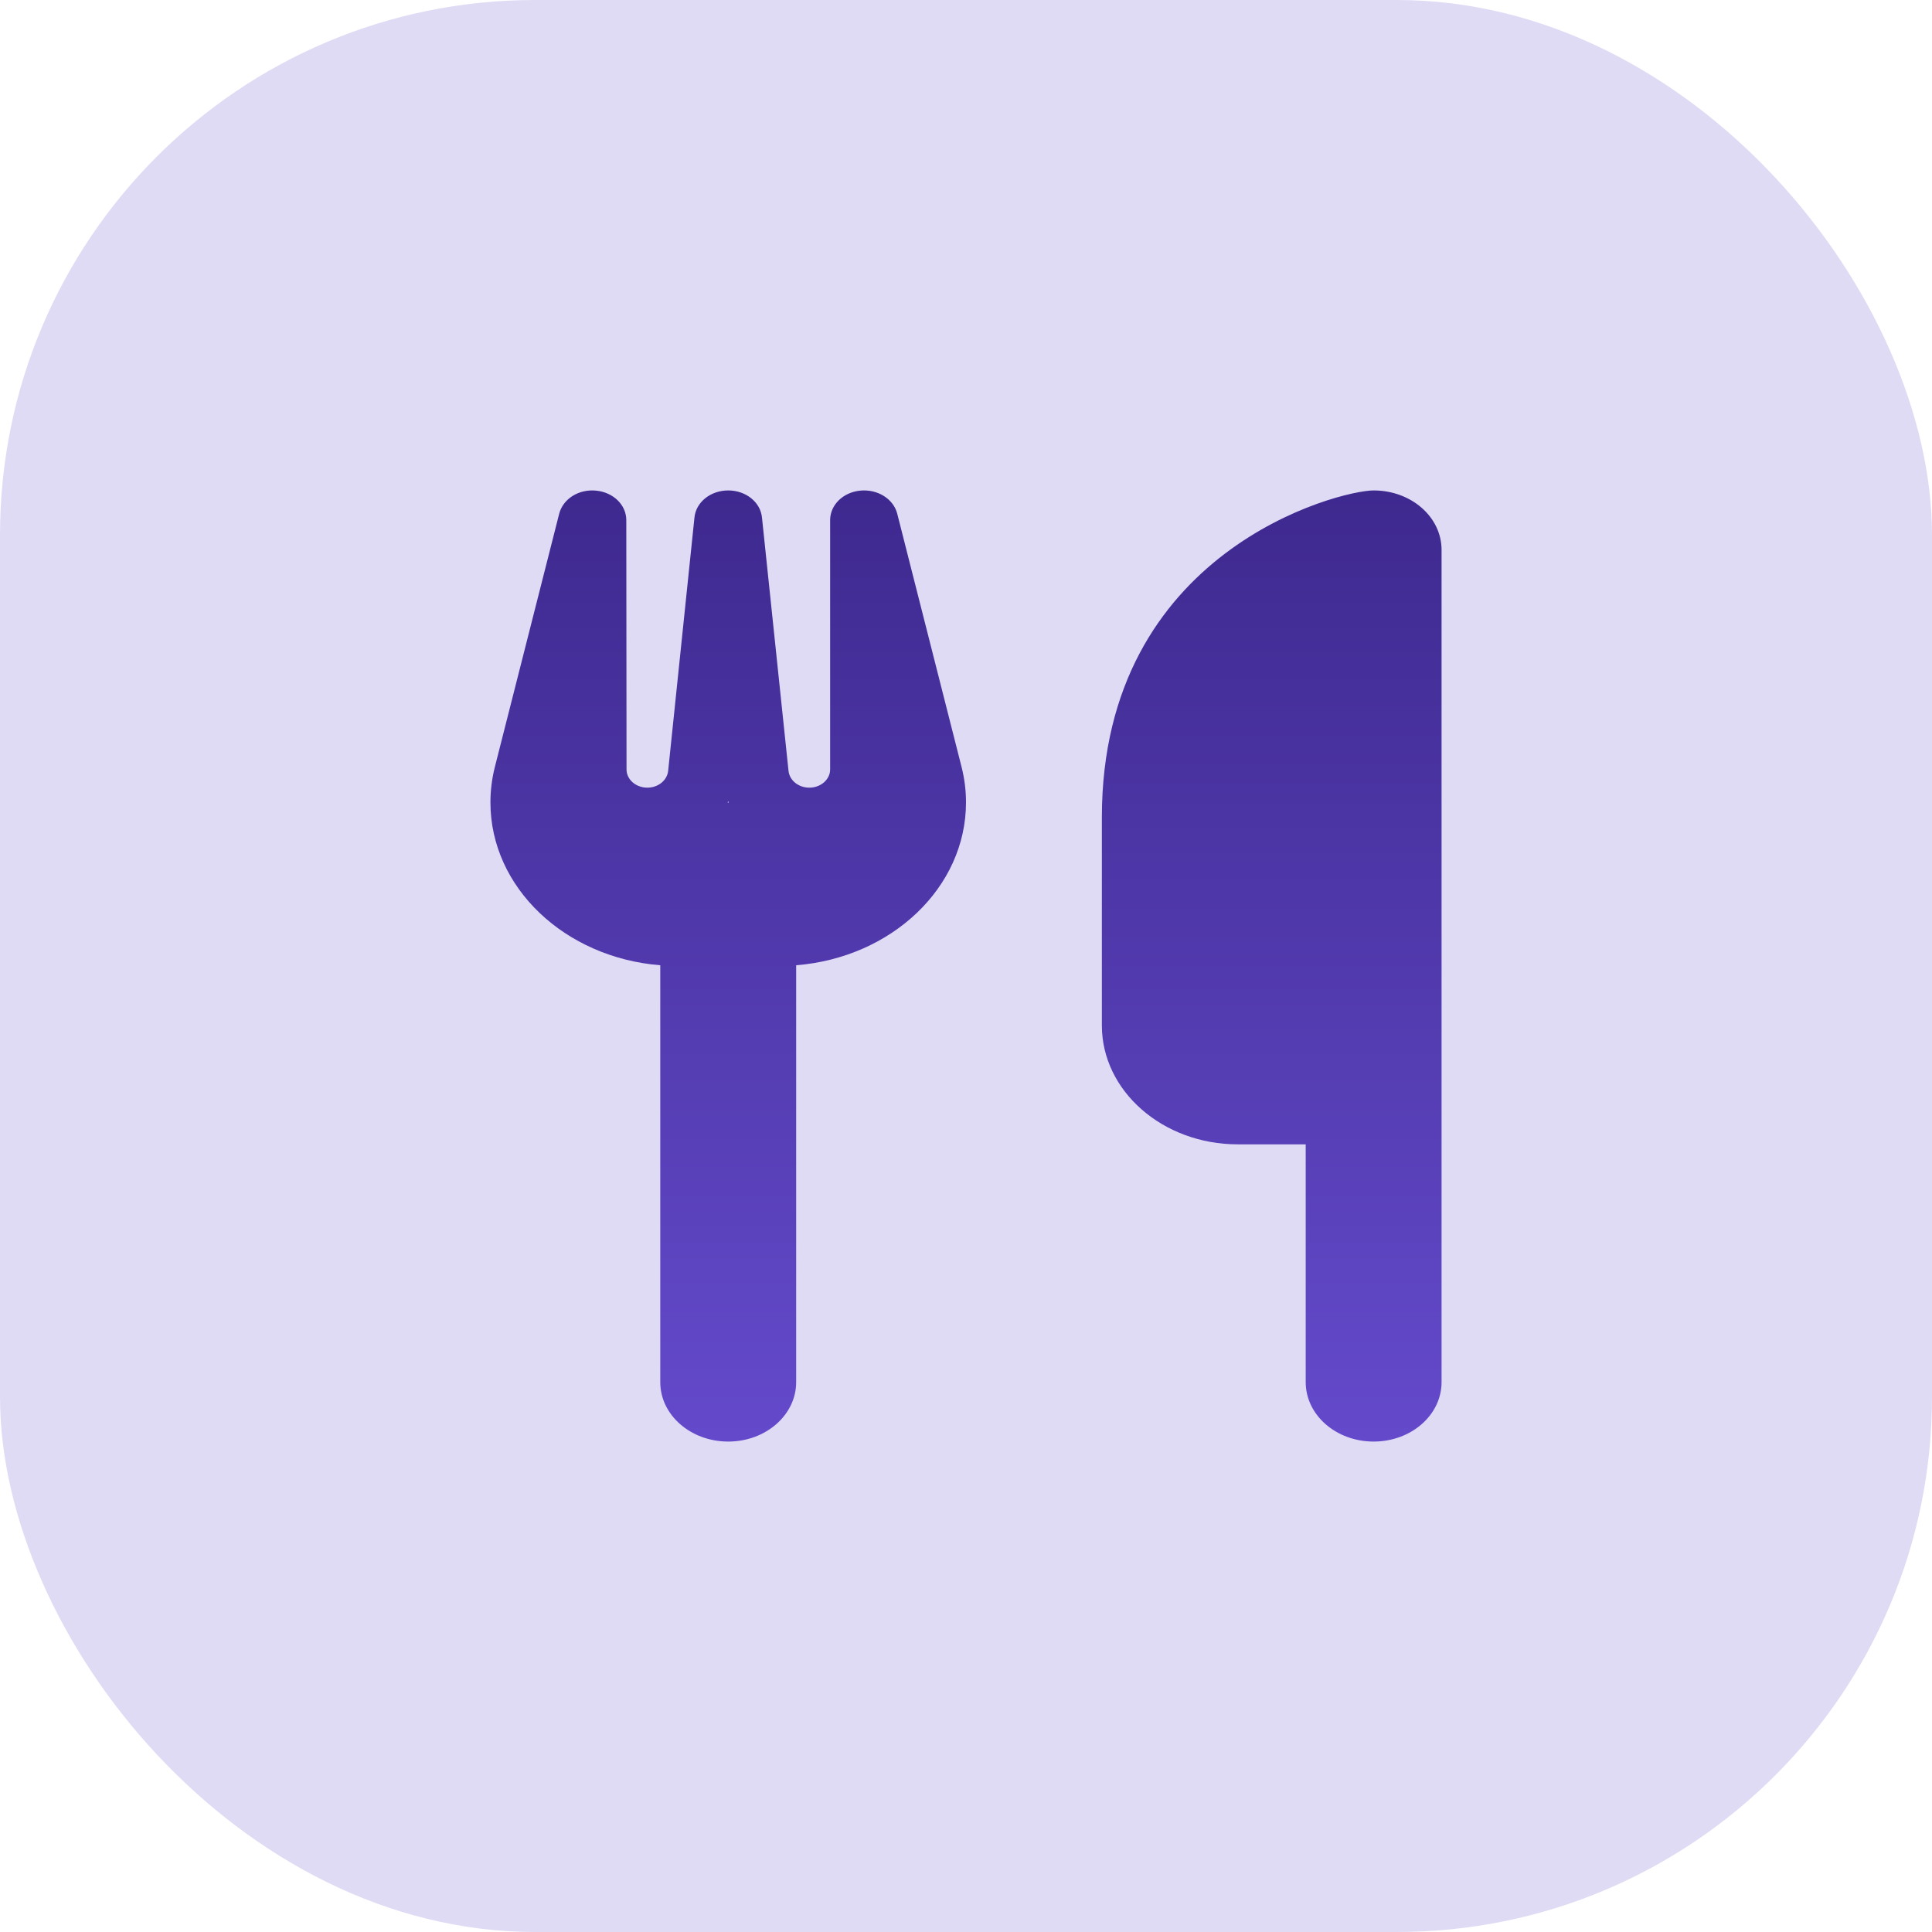 <svg width="65" height="65" viewBox="0 0 65 65" fill="none" xmlns="http://www.w3.org/2000/svg">
<rect width="65" height="65" rx="18" fill="#E0DBF5"/>
<path d="M46.214 16.5C45.071 16.5 37.071 18.5 37.071 27.5V34.5C37.071 36.706 39.121 38.5 41.643 38.5H43.929V46.5C43.929 47.606 44.95 48.5 46.214 48.5C47.479 48.5 48.5 47.606 48.5 46.5V18.5C48.5 17.394 47.479 16.5 46.214 16.5ZM21.071 17.5C21.071 16.988 20.636 16.562 20.05 16.506C19.464 16.45 18.943 16.788 18.814 17.281L16.65 25.8C16.55 26.194 16.5 26.594 16.5 26.994C16.5 29.863 19.007 32.219 22.214 32.475V46.5C22.214 47.606 23.236 48.5 24.5 48.5C25.764 48.5 26.786 47.606 26.786 46.5V32.475C29.993 32.219 32.5 29.863 32.5 26.994C32.5 26.594 32.45 26.194 32.35 25.8L30.186 17.281C30.057 16.781 29.521 16.45 28.943 16.506C28.364 16.562 27.929 16.988 27.929 17.5V25.887C27.929 26.225 27.614 26.5 27.229 26.5C26.864 26.5 26.564 26.256 26.529 25.938L25.636 17.413C25.586 16.894 25.093 16.5 24.5 16.5C23.907 16.5 23.414 16.894 23.364 17.413L22.479 25.938C22.443 26.256 22.143 26.5 21.779 26.5C21.393 26.5 21.079 26.225 21.079 25.887L21.071 17.5ZM24.521 27H24.479L24.5 26.956L24.521 27Z" fill="url(#paint0_linear_555_985)"/>
<defs>
<linearGradient id="paint0_linear_555_985" x1="32.5" y1="16.5" x2="32.5" y2="48.5" gradientUnits="userSpaceOnUse">
<stop stop-color="#3E298F"/>
<stop offset="1" stop-color="#644ACB"/>
</linearGradient>
</defs>
</svg>
